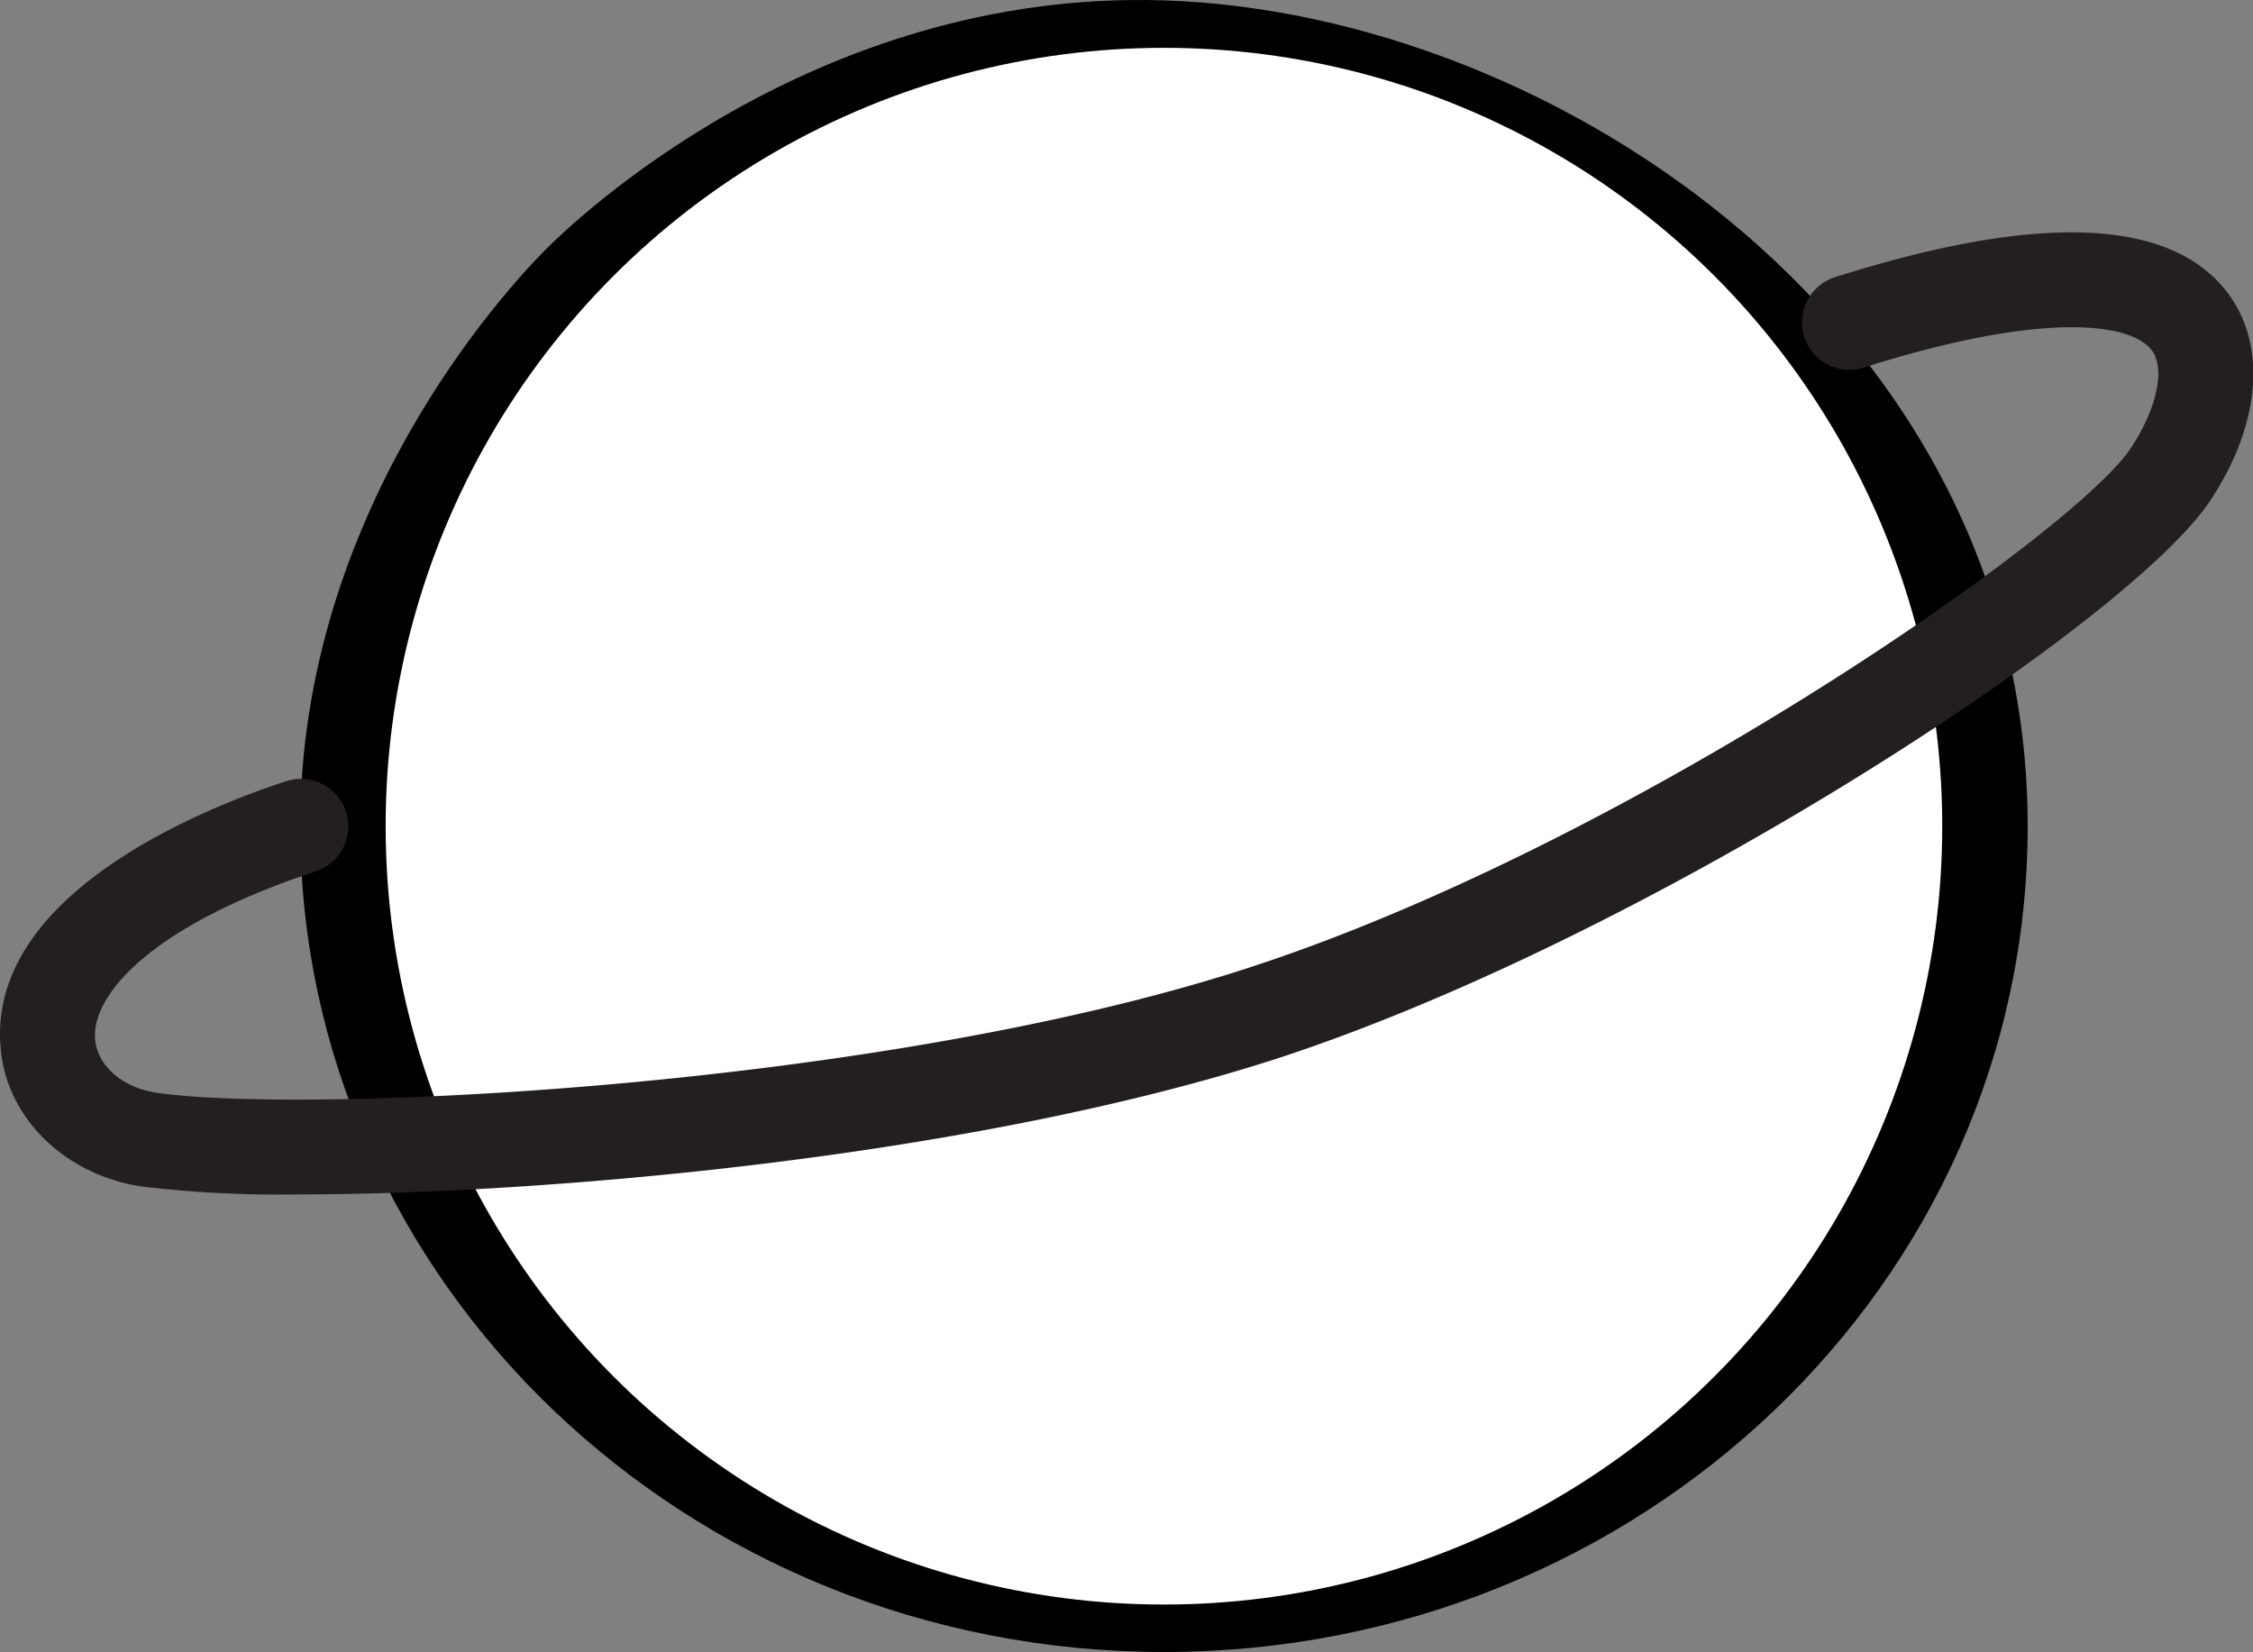 <svg xmlns="http://www.w3.org/2000/svg" viewBox="0 0 237.37 174.04">
  <rect x="0" y="0" width="237.37" height="174.04" fill="#808080" stroke="none"/>
  <title>Planet</title>
  <g id="planet">
    <path d="M216,122c0,48-40.74,87-91,87s-91-39-91-87c0-33.06,21.56-56.42,25.8-60.69C62.41,58.68,87.88,33.82,125,35,166.44,36.32,216,69.88,216,122Z" transform="translate(-2.37 -34.96)"/>
    <circle cx="122.63" cy="87.04" r="82" fill="#fff"/>
  </g>
  <g id="ring">
    <path d="M33.76,160.79a121.22,121.22,0,0,1-16.52-.84C9.14,158.7,3,152.67,2.43,145.29c-1.34-15.86,20.53-24.89,30-28a5,5,0,1,1,3.15,9.49C17.86,132.63,12,140,12.39,144.45c.23,2.76,2.85,5.07,6.37,5.61,14.79,2.27,74.84-.29,114.25-12.85,40.4-12.87,87.84-46,93.83-55,2.77-4.16,3.69-8.41,2.23-10.35-2.2-2.92-11.52-4.17-30.55,1.89a5,5,0,0,1-3-9.53c21.59-6.88,35.58-6.33,41.57,1.62,4.16,5.52,3.44,13.92-1.89,21.91-8.72,13.08-60,46.49-99.12,59C103.74,157,59.34,160.79,33.76,160.79Z" transform="translate(-2.37 -34.96)" fill="#231f20"/>
  </g>
</svg>
